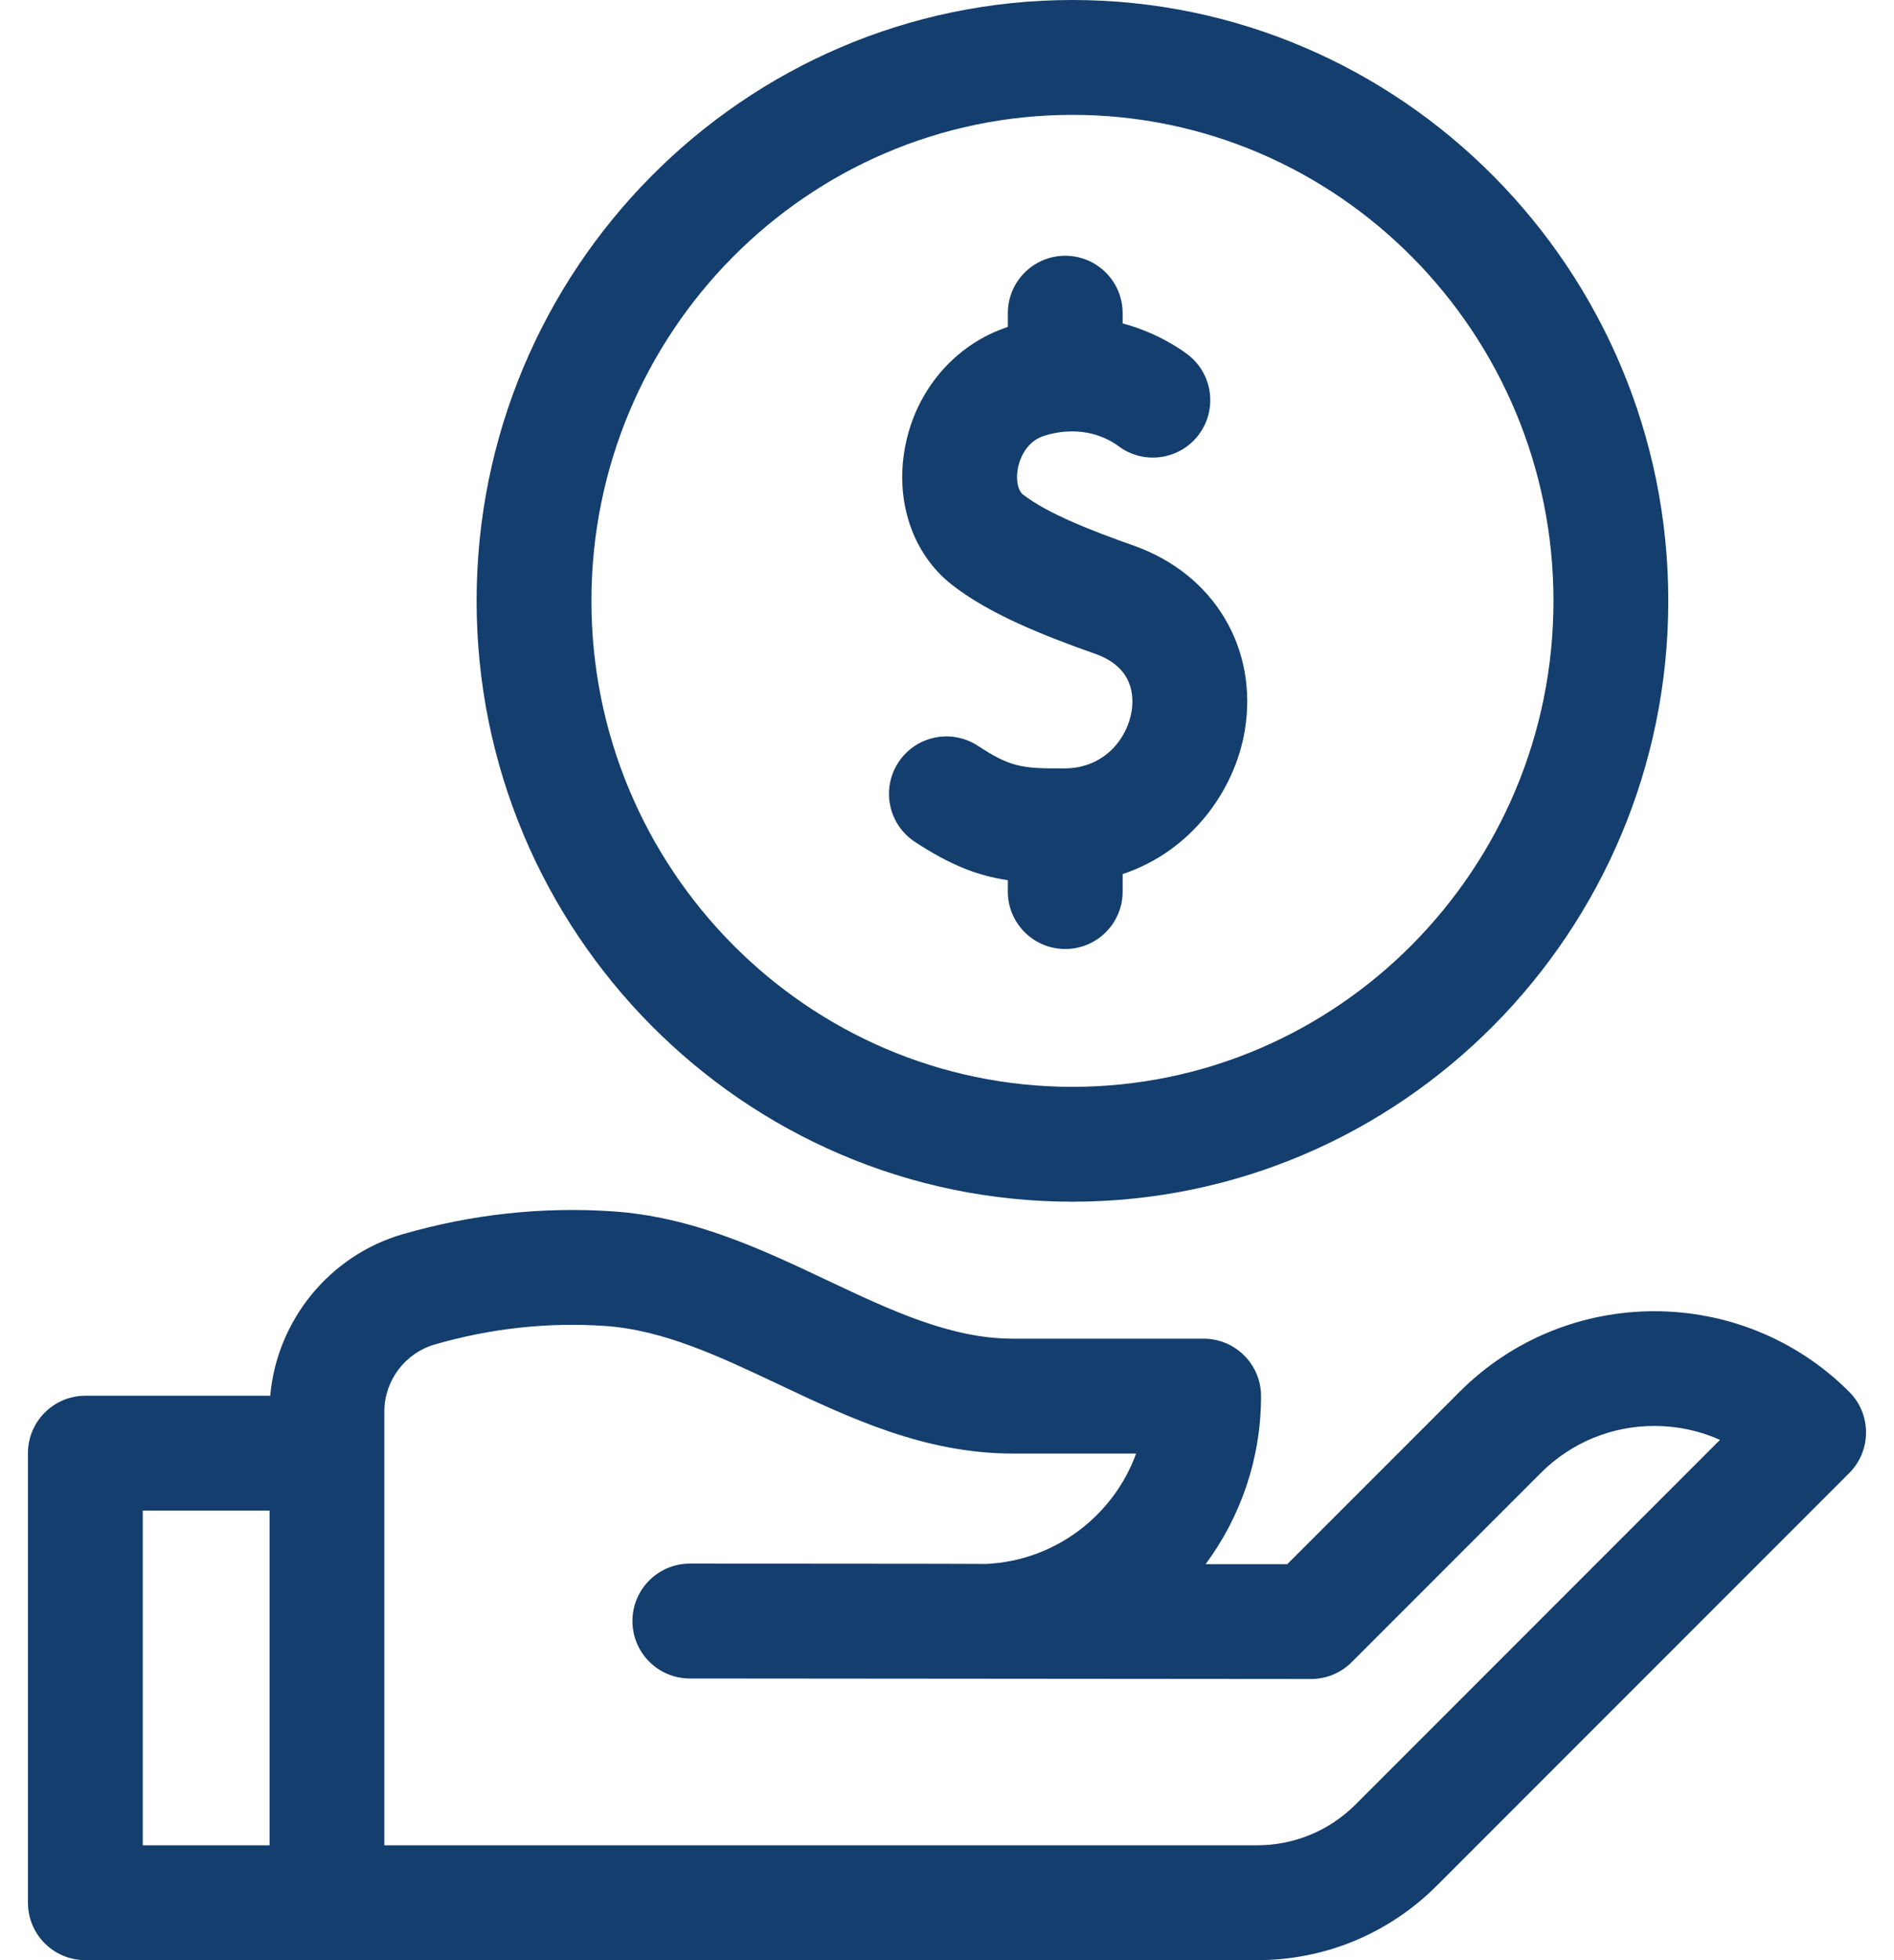 <svg width="58" height="60" viewBox="0 0 58 60" fill="none" xmlns="http://www.w3.org/2000/svg">
<path d="M32.841 0C22.78 0 14.595 8.251 14.595 18.392C14.595 28.533 22.78 36.784 32.841 36.784C42.902 36.784 51.088 28.533 51.088 18.392C51.088 8.251 42.902 0 32.841 0ZM32.841 33.268C24.719 33.268 18.111 26.595 18.111 18.392C18.111 10.189 24.719 3.516 32.841 3.516C40.964 3.516 47.572 10.189 47.572 18.392C47.572 26.595 40.964 33.268 32.841 33.268Z" fill="#133E6D"/>
<path d="M34.719 16.702C33.461 16.257 32.073 15.723 31.315 15.128C31.191 15.031 31.097 14.721 31.169 14.339C31.205 14.151 31.369 13.522 31.992 13.334C33.168 12.98 33.964 13.442 34.252 13.657C35.029 14.238 36.131 14.079 36.712 13.302C37.293 12.524 37.134 11.422 36.357 10.841C36.066 10.624 35.372 10.167 34.379 9.899V9.587C34.379 8.616 33.592 7.829 32.621 7.829C31.65 7.829 30.863 8.616 30.863 9.587V10.007C29.246 10.542 28.044 11.94 27.715 13.688C27.402 15.346 27.95 16.957 29.145 17.895C30.3 18.8 31.944 19.45 33.547 20.017C34.698 20.424 34.732 21.3 34.651 21.787C34.511 22.617 33.813 23.513 32.609 23.521C31.281 23.531 30.933 23.476 29.944 22.828C29.131 22.297 28.042 22.525 27.511 23.337C26.979 24.15 27.207 25.239 28.019 25.771C29.101 26.478 29.923 26.803 30.863 26.942V27.291C30.863 28.262 31.651 29.049 32.621 29.049C33.592 29.049 34.379 28.262 34.379 27.291V26.755C36.471 26.063 37.809 24.205 38.118 22.37C38.541 19.848 37.176 17.571 34.719 16.702Z" fill="#133E6D"/>
<path d="M56.629 42.604C53.339 39.314 47.985 39.314 44.696 42.604L39.421 47.878H36.92C37.986 46.439 38.617 44.659 38.617 42.735C38.617 41.764 37.83 40.977 36.859 40.977H31.022C29.115 40.977 27.283 40.112 25.344 39.196C23.31 38.235 21.206 37.241 18.747 37.078C16.596 36.934 14.44 37.17 12.338 37.777C10.092 38.425 8.476 40.42 8.276 42.724H2.614C1.643 42.724 0.856 43.511 0.856 44.482V58.242C0.856 59.213 1.643 60 2.614 60H38.494C40.573 60 42.528 59.19 43.999 57.72L56.629 45.09C57.315 44.403 57.315 43.29 56.629 42.604ZM4.372 46.239H8.255V56.484H4.372V46.239ZM41.513 55.234C40.706 56.04 39.634 56.484 38.494 56.484H11.77V43.195C11.773 42.255 12.408 41.416 13.314 41.154C15.022 40.661 16.771 40.469 18.514 40.586C20.308 40.705 22.024 41.516 23.842 42.375C26.047 43.416 28.326 44.493 31.022 44.493H34.792C34.099 46.394 32.314 47.773 30.201 47.872C30.14 47.865 21.125 47.862 21.125 47.862C20.154 47.862 19.367 48.649 19.367 49.62C19.367 50.59 20.154 51.378 21.125 51.378L40.149 51.394C40.616 51.394 41.063 51.209 41.392 50.879L47.181 45.09C48.111 44.16 49.347 43.648 50.662 43.648C51.366 43.648 52.048 43.795 52.672 44.074L41.513 55.234Z" fill="#133E6D"/>
</svg>
